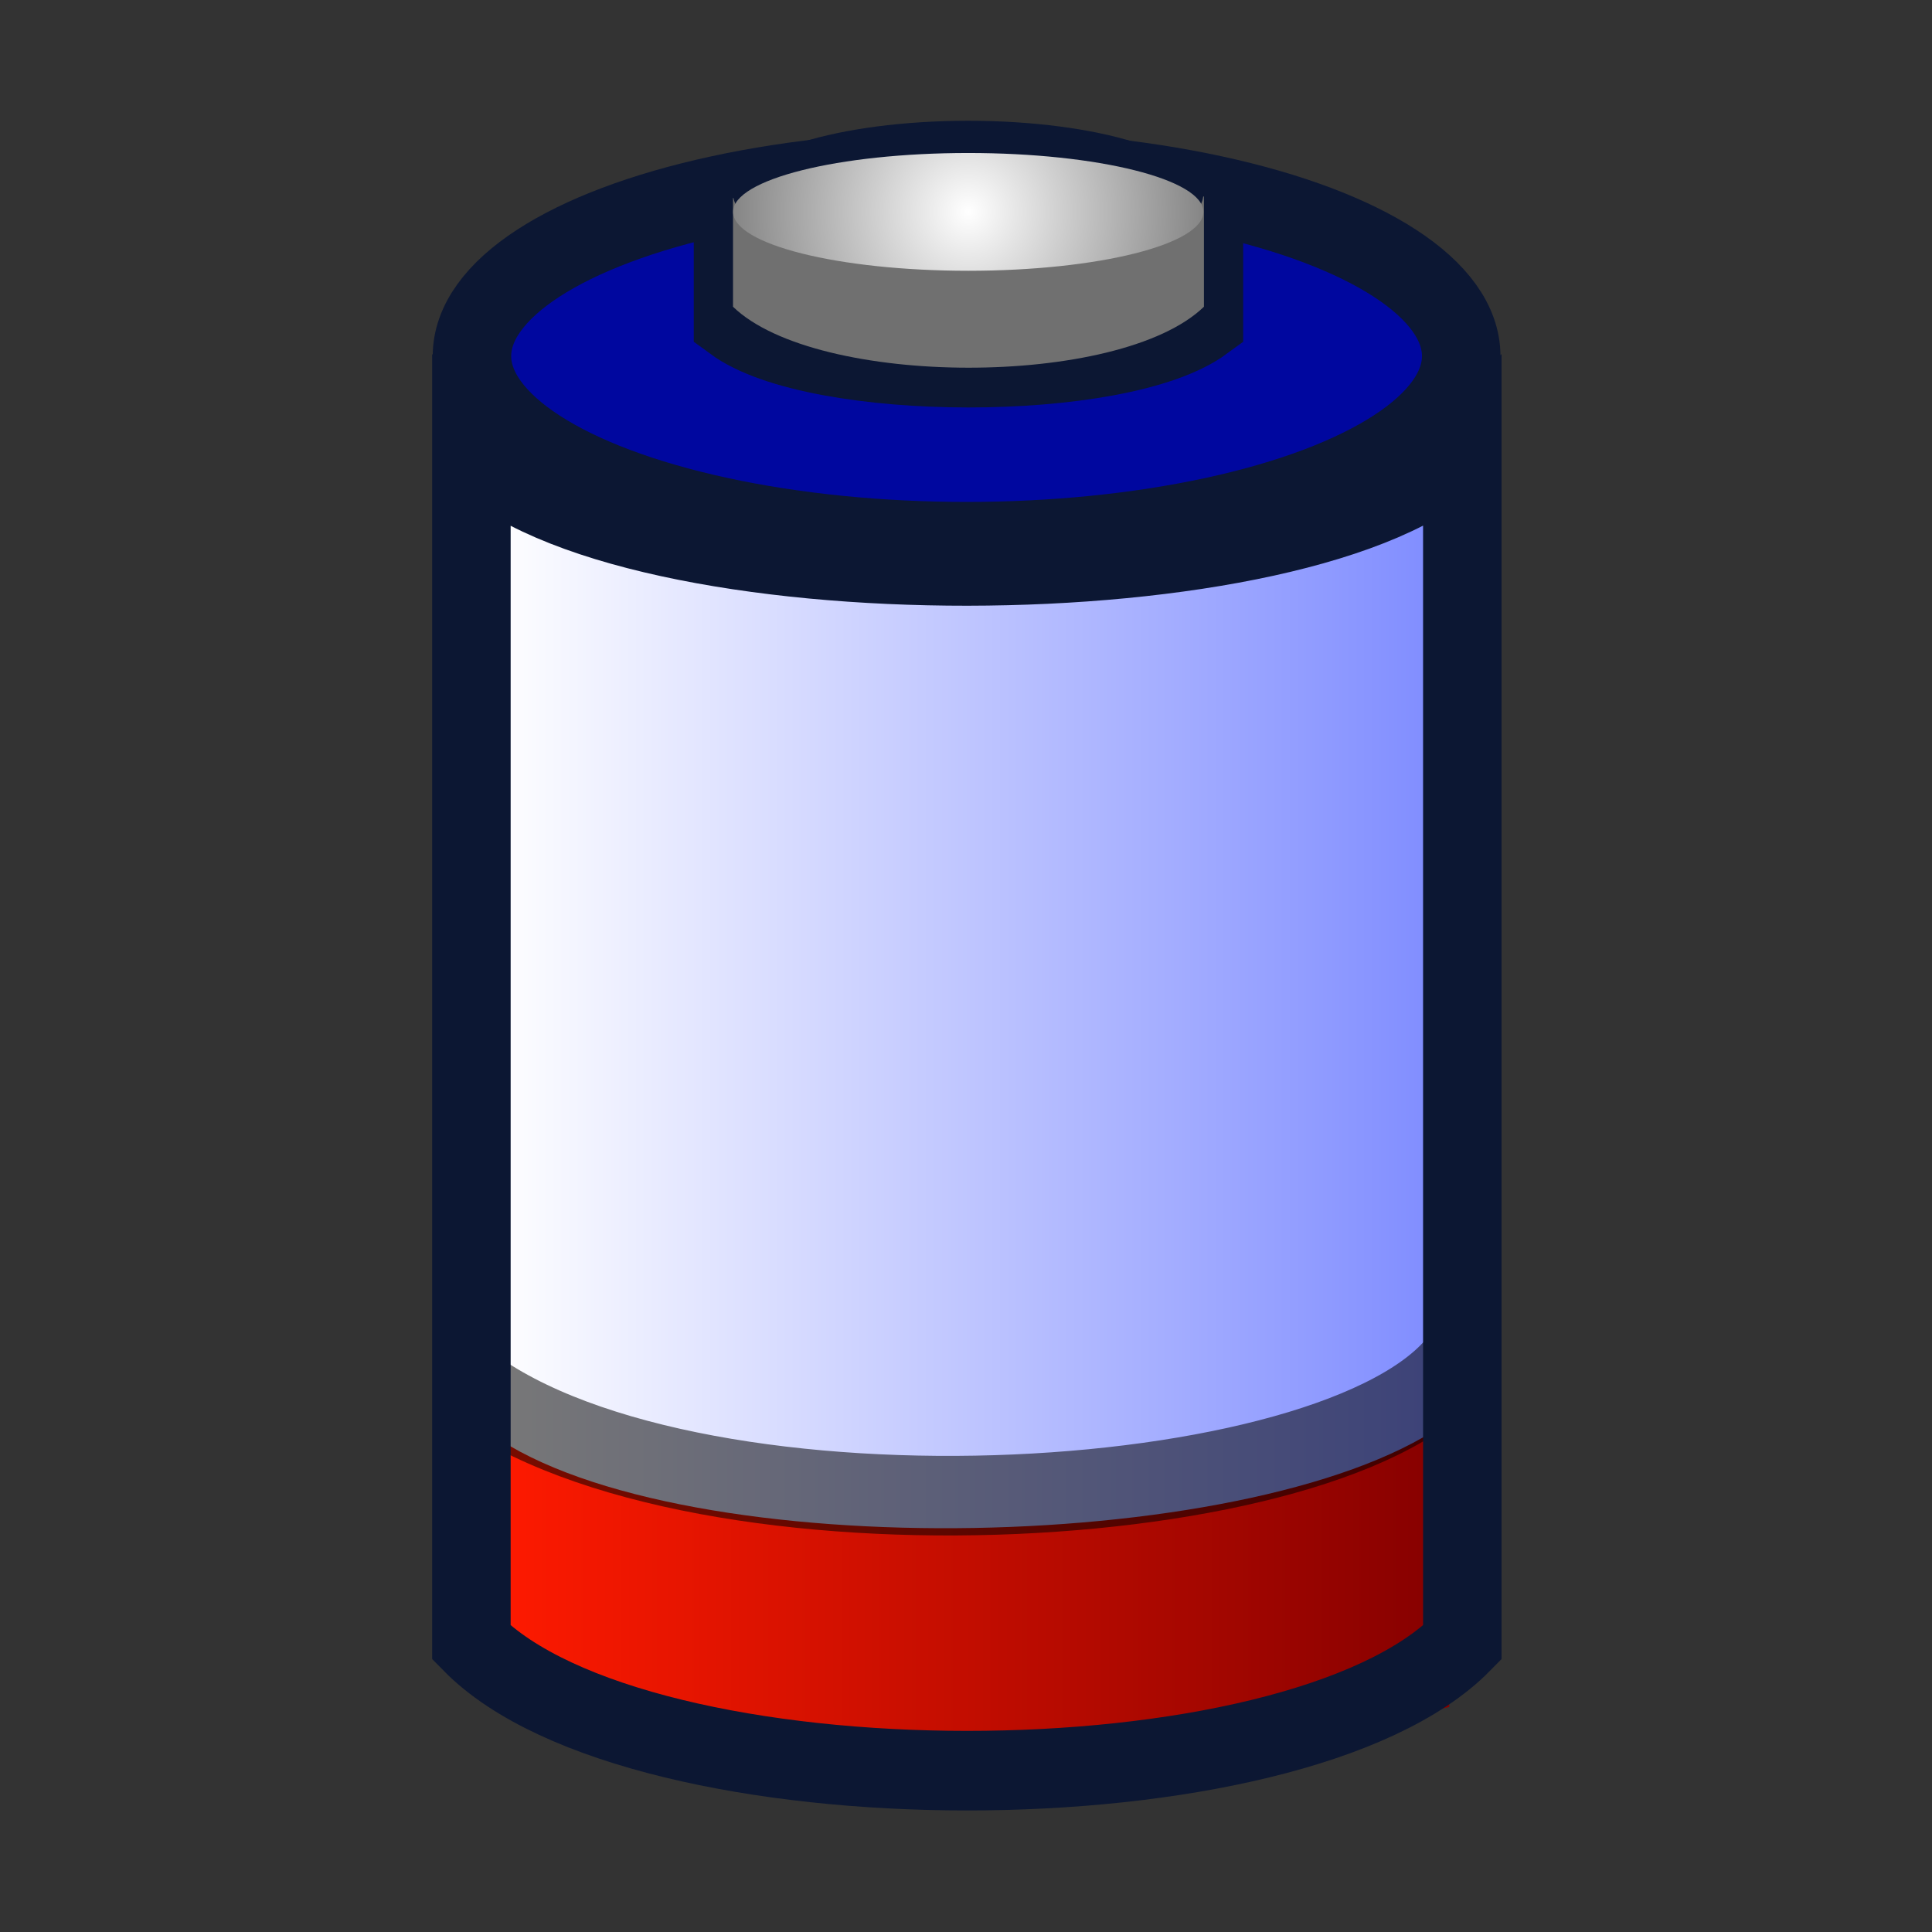 <?xml version="1.0" encoding="UTF-8" standalone="no"?>
<!-- Created with Inkscape (http://www.inkscape.org/) -->
<svg
   xmlns:a="http://ns.adobe.com/AdobeSVGViewerExtensions/3.0/"
   xmlns:svg="http://www.w3.org/2000/svg"
   xmlns="http://www.w3.org/2000/svg"
   version="1.0"
   x="0"
   y="0"
   width="32"
   height="32"
   id="svg1391">
  <rect width="100%" height="100%" fill="#333333" stroke="none"/>
  <defs
     id="defs1393">
    <radialGradient
       cx="6.83"
       cy="1.145"
       r="6.286"
       fx="6.83"
       fy="1.145"
       id="XMLID_1_"
       gradientUnits="userSpaceOnUse">
				<stop
   style="stop-color:#ffffff;stop-opacity:1"
   offset="0"
   id="stop84" />

				<stop
   style="stop-color:#000000;stop-opacity:1"
   offset="1"
   id="stop86" />

				<a:midPointStop
   style="stop-color:#FFFFFF"
   offset="0" />

				<a:midPointStop
   style="stop-color:#FFFFFF"
   offset="0.5" />

				<a:midPointStop
   style="stop-color:#000000"
   offset="1" />

			</radialGradient>
    <linearGradient
       x1="0.757"
       y1="19.446"
       x2="12.923"
       y2="19.446"
       id="_x2D_25_1_"
       gradientUnits="userSpaceOnUse">
					<stop
   style="stop-color:#ff1a00;stop-opacity:1"
   offset="0"
   id="stop65" />

					<stop
   style="stop-color:#850000;stop-opacity:1"
   offset="1"
   id="stop67" />

					<a:midPointStop
   style="stop-color:#FF1A00"
   offset="0" />

					<a:midPointStop
   style="stop-color:#FF1A00"
   offset="0.5" />

					<a:midPointStop
   style="stop-color:#850000"
   offset="1" />

				</linearGradient>
    <linearGradient
       x1="0.751"
       y1="18.308"
       x2="12.986"
       y2="18.308"
       id="_x32_5_1_"
       gradientUnits="userSpaceOnUse">
					<stop
   style="stop-color:#ff1a00;stop-opacity:1"
   offset="0"
   id="stop58" />

					<stop
   style="stop-color:#850000;stop-opacity:1"
   offset="1"
   id="stop60" />

					<a:midPointStop
   style="stop-color:#FF1A00"
   offset="0" />

					<a:midPointStop
   style="stop-color:#FF1A00"
   offset="0.5" />

					<a:midPointStop
   style="stop-color:#850000"
   offset="1" />

				</linearGradient>
    <linearGradient
       x1="0.875"
       y1="17.505"
       x2="12.861"
       y2="17.505"
       id="_x2B_25_1_"
       gradientUnits="userSpaceOnUse">
					<stop
   style="stop-color:#ffff3e;stop-opacity:1"
   offset="0"
   id="stop51" />

					<stop
   style="stop-color:#ba7000;stop-opacity:1"
   offset="1"
   id="stop53" />

					<a:midPointStop
   style="stop-color:#FFFF3E"
   offset="0" />

					<a:midPointStop
   style="stop-color:#FFFF3E"
   offset="0.5" />

					<a:midPointStop
   style="stop-color:#BA7000"
   offset="1" />

				</linearGradient>
    <linearGradient
       x1="0.875"
       y1="16.52"
       x2="12.892"
       y2="16.52"
       id="_x35_0_2_"
       gradientUnits="userSpaceOnUse">
					<stop
   style="stop-color:#00ff00;stop-opacity:1"
   offset="0"
   id="stop44" />

					<stop
   style="stop-color:#005447;stop-opacity:1"
   offset="1"
   id="stop46" />

					<a:midPointStop
   style="stop-color:#00FF00"
   offset="0" />

					<a:midPointStop
   style="stop-color:#00FF00"
   offset="0.5" />

					<a:midPointStop
   style="stop-color:#005447"
   offset="1" />

				</linearGradient>
    <linearGradient
       x1="0.861"
       y1="15.628"
       x2="12.834"
       y2="15.628"
       id="_x2B_50_1_"
       gradientUnits="userSpaceOnUse">
					<stop
   style="stop-color:#00ff00;stop-opacity:1"
   offset="0"
   id="stop37" />

					<stop
   style="stop-color:#005447;stop-opacity:1"
   offset="1"
   id="stop39" />

					<a:midPointStop
   style="stop-color:#00FF00"
   offset="0" />

					<a:midPointStop
   style="stop-color:#00FF00"
   offset="0.5" />

					<a:midPointStop
   style="stop-color:#005447"
   offset="1" />

				</linearGradient>
    <linearGradient
       x1="0.875"
       y1="14.614"
       x2="12.861"
       y2="14.614"
       id="_x37_5_2_"
       gradientUnits="userSpaceOnUse">
					<stop
   style="stop-color:#00ff00;stop-opacity:1"
   offset="0"
   id="stop30" />

					<stop
   style="stop-color:#005447;stop-opacity:1"
   offset="1"
   id="stop32" />

					<a:midPointStop
   style="stop-color:#00FF00"
   offset="0" />

					<a:midPointStop
   style="stop-color:#00FF00"
   offset="0.5" />

					<a:midPointStop
   style="stop-color:#005447"
   offset="1" />

				</linearGradient>
    <linearGradient
       x1="0.875"
       y1="13.685"
       x2="12.834"
       y2="13.685"
       id="_x2B_75_1_"
       gradientUnits="userSpaceOnUse">
					<stop
   style="stop-color:#00ff00;stop-opacity:1"
   offset="0"
   id="stop23" />

					<stop
   style="stop-color:#005447;stop-opacity:1"
   offset="1"
   id="stop25" />

					<a:midPointStop
   style="stop-color:#00FF00"
   offset="0" />

					<a:midPointStop
   style="stop-color:#00FF00"
   offset="0.5" />

					<a:midPointStop
   style="stop-color:#005447"
   offset="1" />

				</linearGradient>
    <linearGradient
       x1="0.875"
       y1="12.559"
       x2="12.834"
       y2="12.559"
       id="_x31_00_1_"
       gradientUnits="userSpaceOnUse">
					<stop
   style="stop-color:#00ff00;stop-opacity:1"
   offset="0"
   id="stop17" />

					<stop
   style="stop-color:#005447;stop-opacity:1"
   offset="1"
   id="stop19" />

					<a:midPointStop
   style="stop-color:#00FF00"
   offset="0" />

					<a:midPointStop
   style="stop-color:#00FF00"
   offset="0.5" />

					<a:midPointStop
   style="stop-color:#005447"
   offset="1" />

				</linearGradient>
    <linearGradient
       x1="0.75"
       y1="12.58"
       x2="12.771"
       y2="12.58"
       id="XMLID_3_"
       gradientUnits="userSpaceOnUse">
					<stop
   style="stop-color:#ffffff;stop-opacity:1"
   offset="0"
   id="stop10" />

					<stop
   style="stop-color:#808dff;stop-opacity:1"
   offset="1"
   id="stop12" />

					<a:midPointStop
   style="stop-color:#FFFFFF"
   offset="0" />

					<a:midPointStop
   style="stop-color:#FFFFFF"
   offset="0.5" />

					<a:midPointStop
   style="stop-color:#808DFF"
   offset="1" />

				</linearGradient>
  </defs>
  <g
     id="layer1">
    <g
       transform="matrix(1.3,0,0,1.318,7.158,1.999)"
       id="Layer_1">
			<g
   id="power">
			</g>

			<g
   id="power_1_">
				<linearGradient
   x1="0.75"
   y1="12.58"
   x2="12.771"
   y2="12.58"
   id="linearGradient1432"
   gradientUnits="userSpaceOnUse">
					<stop
   style="stop-color:#ffffff;stop-opacity:1"
   offset="0"
   id="stop1434" />

					<stop
   style="stop-color:#808dff;stop-opacity:1"
   offset="1"
   id="stop1436" />

					<a:midPointStop
   style="stop-color:#FFFFFF"
   offset="0" />

					<a:midPointStop
   style="stop-color:#FFFFFF"
   offset="0.5" />

					<a:midPointStop
   style="stop-color:#808DFF"
   offset="1" />

				</linearGradient>

				<path
   d="M 12.771,18.987 C 10.732,21.048 2.781,21.038 0.75,18.987 C 0.75,17.733 0.75,8.733 0.75,4.631 C 2.596,6.497 10.945,6.476 12.771,4.631 C 12.771,6.148 12.771,17.343 12.771,18.987 z "
   style="fill:url(#XMLID_3_)"
   id="path14" />

				<linearGradient
   x1="0.875"
   y1="12.559"
   x2="12.834"
   y2="12.559"
   id="linearGradient1439"
   gradientUnits="userSpaceOnUse">
					<stop
   style="stop-color:#00ff00;stop-opacity:1"
   offset="0"
   id="stop1441" />

					<stop
   style="stop-color:#005447;stop-opacity:1"
   offset="1"
   id="stop1443" />

					<a:midPointStop
   style="stop-color:#00FF00"
   offset="0" />

					<a:midPointStop
   style="stop-color:#00FF00"
   offset="0.5" />

					<a:midPointStop
   style="stop-color:#005447"
   offset="1" />

				</linearGradient>

				<path
   d="M 12.833,18.966 C 10.805,21.027 2.895,21.017 0.875,18.966 C 0.875,17.712 0.875,8.713 0.875,4.611 C 2.711,6.477 11.017,6.456 12.833,4.611 C 12.833,6.127 12.833,17.321 12.833,18.966 z "
   style="fill:url(#_x31_00_1_);display:none"
   id="_x31_00" />

				<linearGradient
   x1="0.875"
   y1="13.685"
   x2="12.834"
   y2="13.685"
   id="linearGradient1446"
   gradientUnits="userSpaceOnUse">
					<stop
   style="stop-color:#00ff00;stop-opacity:1"
   offset="0"
   id="stop1448" />

					<stop
   style="stop-color:#005447;stop-opacity:1"
   offset="1"
   id="stop1450" />

					<a:midPointStop
   style="stop-color:#00FF00"
   offset="0" />

					<a:midPointStop
   style="stop-color:#00FF00"
   offset="0.5" />

					<a:midPointStop
   style="stop-color:#005447"
   offset="1" />

				</linearGradient>

				<path
   d="M 12.833,19.185 C 10.805,20.953 2.895,20.945 0.875,19.185 C 0.875,18.109 0.875,10.383 0.875,6.861 C 2.798,8.375 10.548,8.5 12.83,6.968 C 12.83,8.27 12.833,17.772 12.833,19.185 z "
   style="fill:url(#_x2B_75_1_);display:none"
   id="_x2B_75" />

				<path
   d="M 0.506,6.158 C 3.048,8.291 11.757,7.991 13.173,6.158"
   style="opacity:0.53;fill:none;stroke:#000000;display:none"
   id="top75_x2B_" />

				<linearGradient
   x1="0.875"
   y1="14.614"
   x2="12.861"
   y2="14.614"
   id="linearGradient1454"
   gradientUnits="userSpaceOnUse">
					<stop
   style="stop-color:#00ff00;stop-opacity:1"
   offset="0"
   id="stop1456" />

					<stop
   style="stop-color:#005447;stop-opacity:1"
   offset="1"
   id="stop1458" />

					<a:midPointStop
   style="stop-color:#00FF00"
   offset="0" />

					<a:midPointStop
   style="stop-color:#00FF00"
   offset="0.5" />

					<a:midPointStop
   style="stop-color:#005447"
   offset="1" />

				</linearGradient>

				<path
   d="M 12.833,19.384 C 10.805,20.886 2.895,20.88 0.875,19.384 C 0.875,18.47 0.875,11.835 0.875,8.843 C 2.705,10.405 10.767,10.437 12.861,8.718 C 12.861,9.823 12.833,18.187 12.833,19.384 z "
   style="fill:url(#_x37_5_2_);display:none"
   id="_x37_5_1_" />

				<path
   d="M 0.632,8.208 C 3.132,10.333 11.799,9.825 13.215,7.991"
   style="opacity:0.53;fill:none;stroke:#000000;display:none"
   id="top75" />

				<linearGradient
   x1="0.861"
   y1="15.628"
   x2="12.834"
   y2="15.628"
   id="linearGradient1462"
   gradientUnits="userSpaceOnUse">
					<stop
   style="stop-color:#00ff00;stop-opacity:1"
   offset="0"
   id="stop1464" />

					<stop
   style="stop-color:#005447;stop-opacity:1"
   offset="1"
   id="stop1466" />

					<a:midPointStop
   style="stop-color:#00FF00"
   offset="0" />

					<a:midPointStop
   style="stop-color:#00FF00"
   offset="0.5" />

					<a:midPointStop
   style="stop-color:#005447"
   offset="1" />

				</linearGradient>

				<path
   d="M 12.833,19.567 C 10.805,20.823 2.895,20.817 0.875,19.567 C 0.875,18.803 0.861,13.25 0.861,10.749 C 2.736,12.343 10.67,12.369 12.83,10.749 C 12.83,11.675 12.833,18.565 12.833,19.567 z "
   style="fill:url(#_x2B_50_1_);display:none"
   id="_x2B_50" />

				<path
   d="M 0.548,10.083 C 3.006,12.166 11.59,11.948 13.132,9.875"
   style="opacity:0.53;fill:none;stroke:#000000;display:none"
   id="top50_x2B_" />

				<linearGradient
   x1="0.875"
   y1="16.52"
   x2="12.892"
   y2="16.52"
   id="linearGradient1470"
   gradientUnits="userSpaceOnUse">
					<stop
   style="stop-color:#00ff00;stop-opacity:1"
   offset="0"
   id="stop1472" />

					<stop
   style="stop-color:#005447;stop-opacity:1"
   offset="1"
   id="stop1474" />

					<a:midPointStop
   style="stop-color:#00FF00"
   offset="0" />

					<a:midPointStop
   style="stop-color:#00FF00"
   offset="0.5" />

					<a:midPointStop
   style="stop-color:#005447"
   offset="1" />

				</linearGradient>

				<path
   d="M 12.833,19.763 C 10.805,20.759 2.895,20.755 0.875,19.763 C 0.875,19.154 0.875,14.796 0.875,12.809 C 3.048,14.316 10.736,14.314 12.892,12.532 C 12.892,13.266 12.833,18.966 12.833,19.763 z "
   style="fill:url(#_x35_0_2_);display:none"
   id="_x35_0_1_" />

				<path
   d="M 0.507,12.084 C 3.09,14.085 11.507,13.876 13.215,11.624"
   style="opacity:0.53;fill:none;stroke:#000000;display:none"
   id="top50" />

				<linearGradient
   x1="0.875"
   y1="17.505"
   x2="12.861"
   y2="17.505"
   id="linearGradient1478"
   gradientUnits="userSpaceOnUse">
					<stop
   style="stop-color:#ffff3e;stop-opacity:1"
   offset="0"
   id="stop1480" />

					<stop
   style="stop-color:#ba7000;stop-opacity:1"
   offset="1"
   id="stop1482" />

					<a:midPointStop
   style="stop-color:#FFFF3E"
   offset="0" />

					<a:midPointStop
   style="stop-color:#FFFF3E"
   offset="0.5" />

					<a:midPointStop
   style="stop-color:#BA7000"
   offset="1" />

				</linearGradient>

				<path
   d="M 12.833,19.942 C 10.805,20.698 2.895,20.696 0.875,19.942 C 0.875,19.481 0.875,16.176 0.875,14.671 C 3.048,16.165 10.361,16.22 12.861,14.501 C 12.861,15.058 12.833,19.339 12.833,19.942 z "
   style="fill:url(#_x2B_25_1_);display:none"
   id="_x2B_25" />

				<path
   d="M 0.507,13.96 C 3.09,15.96 11.507,15.751 13.215,13.499"
   style="opacity:0.53;fill:none;stroke:#000000;display:none"
   id="top25_x2B_" />

				<linearGradient
   x1="0.751"
   y1="18.308"
   x2="12.986"
   y2="18.308"
   id="linearGradient1486"
   gradientUnits="userSpaceOnUse">
					<stop
   style="stop-color:#ff1a00;stop-opacity:1"
   offset="0"
   id="stop1488" />

					<stop
   style="stop-color:#850000;stop-opacity:1"
   offset="1"
   id="stop1490" />

					<a:midPointStop
   style="stop-color:#FF1A00"
   offset="0" />

					<a:midPointStop
   style="stop-color:#FF1A00"
   offset="0.5" />

					<a:midPointStop
   style="stop-color:#850000"
   offset="1" />

				</linearGradient>

				<path
   d="M 12.958,19.935 C 10.887,20.427 2.812,20.425 0.75,19.935 C 0.75,19.634 0.75,17.484 0.75,16.503 C 3.173,18.189 10.673,18.032 12.985,16.314 C 12.986,16.677 12.958,19.542 12.958,19.935 z "
   style="fill:url(#_x32_5_1_)"
   id="_x32_5" />

				<path
   d="M 0.465,15.876 C 3.382,18.042 11.882,17.542 13.173,15.46"
   style="opacity:0.53;fill:none;stroke:#000000"
   id="top25" />

				<linearGradient
   x1="0.757"
   y1="19.446"
   x2="12.923"
   y2="19.446"
   id="linearGradient1494"
   gradientUnits="userSpaceOnUse">
					<stop
   style="stop-color:#ff1a00;stop-opacity:1"
   offset="0"
   id="stop1496" />

					<stop
   style="stop-color:#850000;stop-opacity:1"
   offset="1"
   id="stop1498" />

					<a:midPointStop
   style="stop-color:#FF1A00"
   offset="0" />

					<a:midPointStop
   style="stop-color:#FF1A00"
   offset="0.5" />

					<a:midPointStop
   style="stop-color:#850000"
   offset="1" />

				</linearGradient>

				<path
   d="M 12.757,19.751 C 9.589,21.001 3.382,20.876 0.757,19.751 C 0.757,19.638 0.778,18.784 0.778,18.417 C 3.57,20.042 10.424,19.96 12.924,18.251 C 12.923,18.386 12.757,19.604 12.757,19.751 z "
   style="fill:url(#_x2D_25_1_);display:none"
   id="_x2D_25" />

				<path
   d="M 0.382,17.71 C 3.965,20.001 11.798,19.257 13.215,17.423"
   style="opacity:0.53;fill:none;stroke:#000000;display:none"
   id="top1" />

				
					<ellipse
   cx="6.809"
   cy="18.782"
   rx="6.302"
   ry="1.969"
   style="opacity:0.4;fill:#ff1a00;stroke:#000000;display:none"
   id="_x30_" />
 
				
					<ellipse
   cx="6.809"
   cy="18.782"
   rx="6.302"
   ry="1.969"
   style="opacity:0.55;fill:#8f8f8f;stroke:#000000;display:none"
   id="_x30__1_" />
 
			</g>

			<path
   d="M 13.125,19.126 C 10.983,21.276 2.632,21.267 0.5,19.126 C 0.5,17.817 0.5,8.424 0.5,4.143 C 2.439,6.09 11.207,6.069 13.125,4.143 C 13.125,5.725 13.125,17.409 13.125,19.126 z "
   style="fill:none;stroke:#0c1733"
   id="path73" />

			<ellipse
   cx="6.809"
   cy="2.958"
   rx="6.302"
   ry="2.333"
   style="fill:#00079f;stroke:#0c1733"
   id="ellipse75" />
 
			<path
   d="M 9.833,2.523 C 8.758,3.301 4.898,3.294 3.833,2.523 C 3.833,2.443 3.833,1.746 3.833,1.486 C 4.754,1.604 8.921,1.588 9.833,1.471 C 9.833,1.568 9.833,2.419 9.833,2.523 z "
   style="fill:#ffffff;stroke:#0c1733"
   id="path77" />

			<path
   d="M 9.833,2.338 C 8.758,3.364 4.898,3.355 3.833,2.338 C 3.833,2.233 3.833,1.314 3.833,0.971 C 4.754,1.126 8.921,1.106 9.833,0.952 C 9.833,1.079 9.833,2.2 9.833,2.338 z "
   style="fill:#707070"
   id="path79" />

			<ellipse
   cx="6.83"
   cy="0.917"
   rx="2.996"
   ry="0.916"
   style="fill:#0c1733"
   id="ellipse81" />
 
			<radialGradient
   cx="6.83"
   cy="1.145"
   r="6.286"
   fx="6.83"
   fy="1.145"
   id="radialGradient1509"
   gradientUnits="userSpaceOnUse">
				<stop
   style="stop-color:#ffffff;stop-opacity:1"
   offset="0"
   id="stop1511" />

				<stop
   style="stop-color:#000000;stop-opacity:1"
   offset="1"
   id="stop1513" />

				<a:midPointStop
   style="stop-color:#FFFFFF"
   offset="0" />

				<a:midPointStop
   style="stop-color:#FFFFFF"
   offset="0.5" />

				<a:midPointStop
   style="stop-color:#000000"
   offset="1" />

			</radialGradient>

			<ellipse
   cx="6.83"
   cy="1.146"
   rx="2.996"
   ry="0.74"
   style="fill:url(#XMLID_1_)"
   id="ellipse88" />
 
		</g>
  </g>
</svg>
